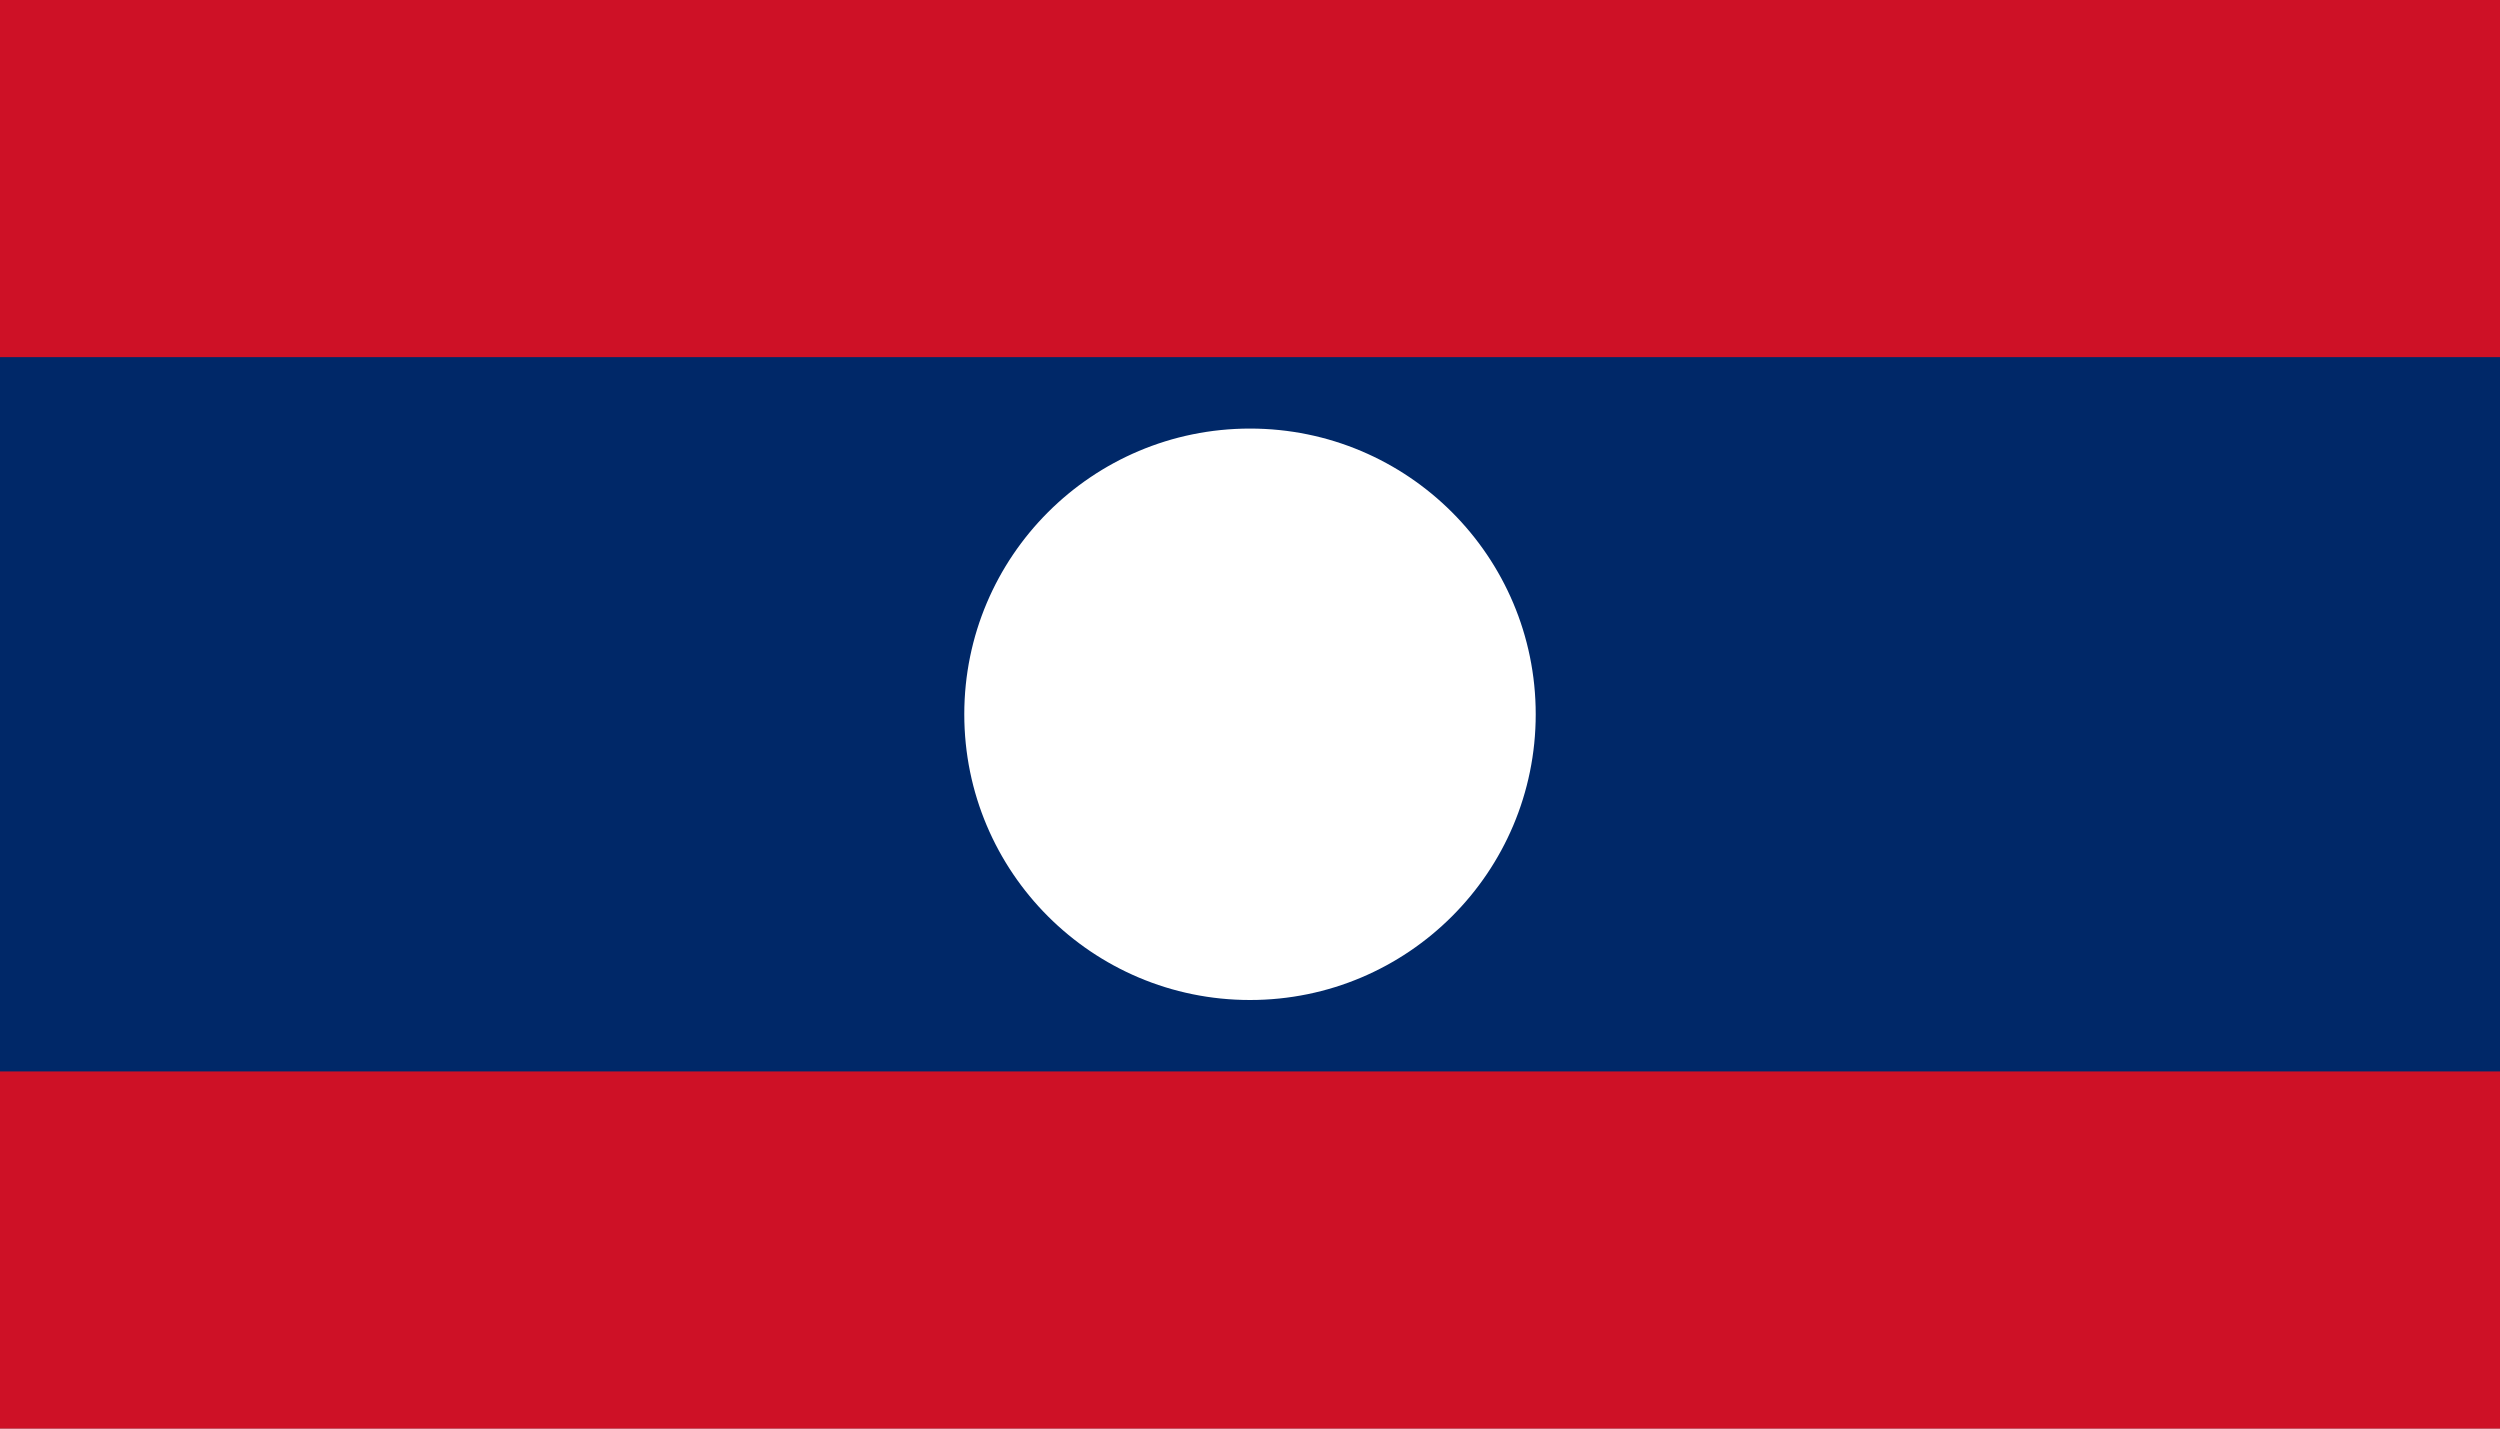 <?xml version="1.0" encoding="UTF-8" standalone="no"?>
<svg
   xmlns:dc="http://purl.org/dc/elements/1.1/"
   xmlns:cc="http://creativecommons.org/ns#"
   xmlns:rdf="http://www.w3.org/1999/02/22-rdf-syntax-ns#"
   xmlns:svg="http://www.w3.org/2000/svg"
   xmlns="http://www.w3.org/2000/svg"
   xmlns:sodipodi="http://sodipodi.sourceforge.net/DTD/sodipodi-0.dtd"
   xmlns:inkscape="http://www.inkscape.org/namespaces/inkscape"
   width="875"
   height="500"
   version="1.1"
   id="svg18"
   sodipodi:docname="Laos.svg"
   inkscape:version="1.0.2 (e86c8708, 2021-01-15)">
  <rect width="100%" height="100%" fill="#808080" stroke="none"/>
  <defs
     id="defs22" />
  <sodipodi:namedview
     pagecolor="#ffffff"
     bordercolor="#666666"
     borderopacity="1"
     objecttolerance="10"
     gridtolerance="10"
     guidetolerance="10"
     inkscape:pageopacity="0"
     inkscape:pageshadow="2"
     inkscape:window-width="1344"
     inkscape:window-height="729"
     id="namedview20"
     showgrid="false"
     inkscape:zoom="0.59476527"
     inkscape:cx="253.34712"
     inkscape:cy="296.70576"
     inkscape:window-x="0"
     inkscape:window-y="25"
     inkscape:window-maximized="1"
     inkscape:current-layer="g16" />
  <g
     transform="scale(1.25)"
     id="g16">
    <path
       fill="#ce1126"
       d="M 0,0 H 700 V 400 H 0 Z"
       id="path10"
       style="stroke-width:1.08" />
    <path
       fill="#002868"
       d="M 0,100 H 700 V 300 H 0 Z"
       id="path12"
       style="stroke-width:1.08" />
    <circle
       r="80"
       cy="200"
       cx="350"
       fill="#ffffff"
       id="circle14" />
  </g>
</svg>

